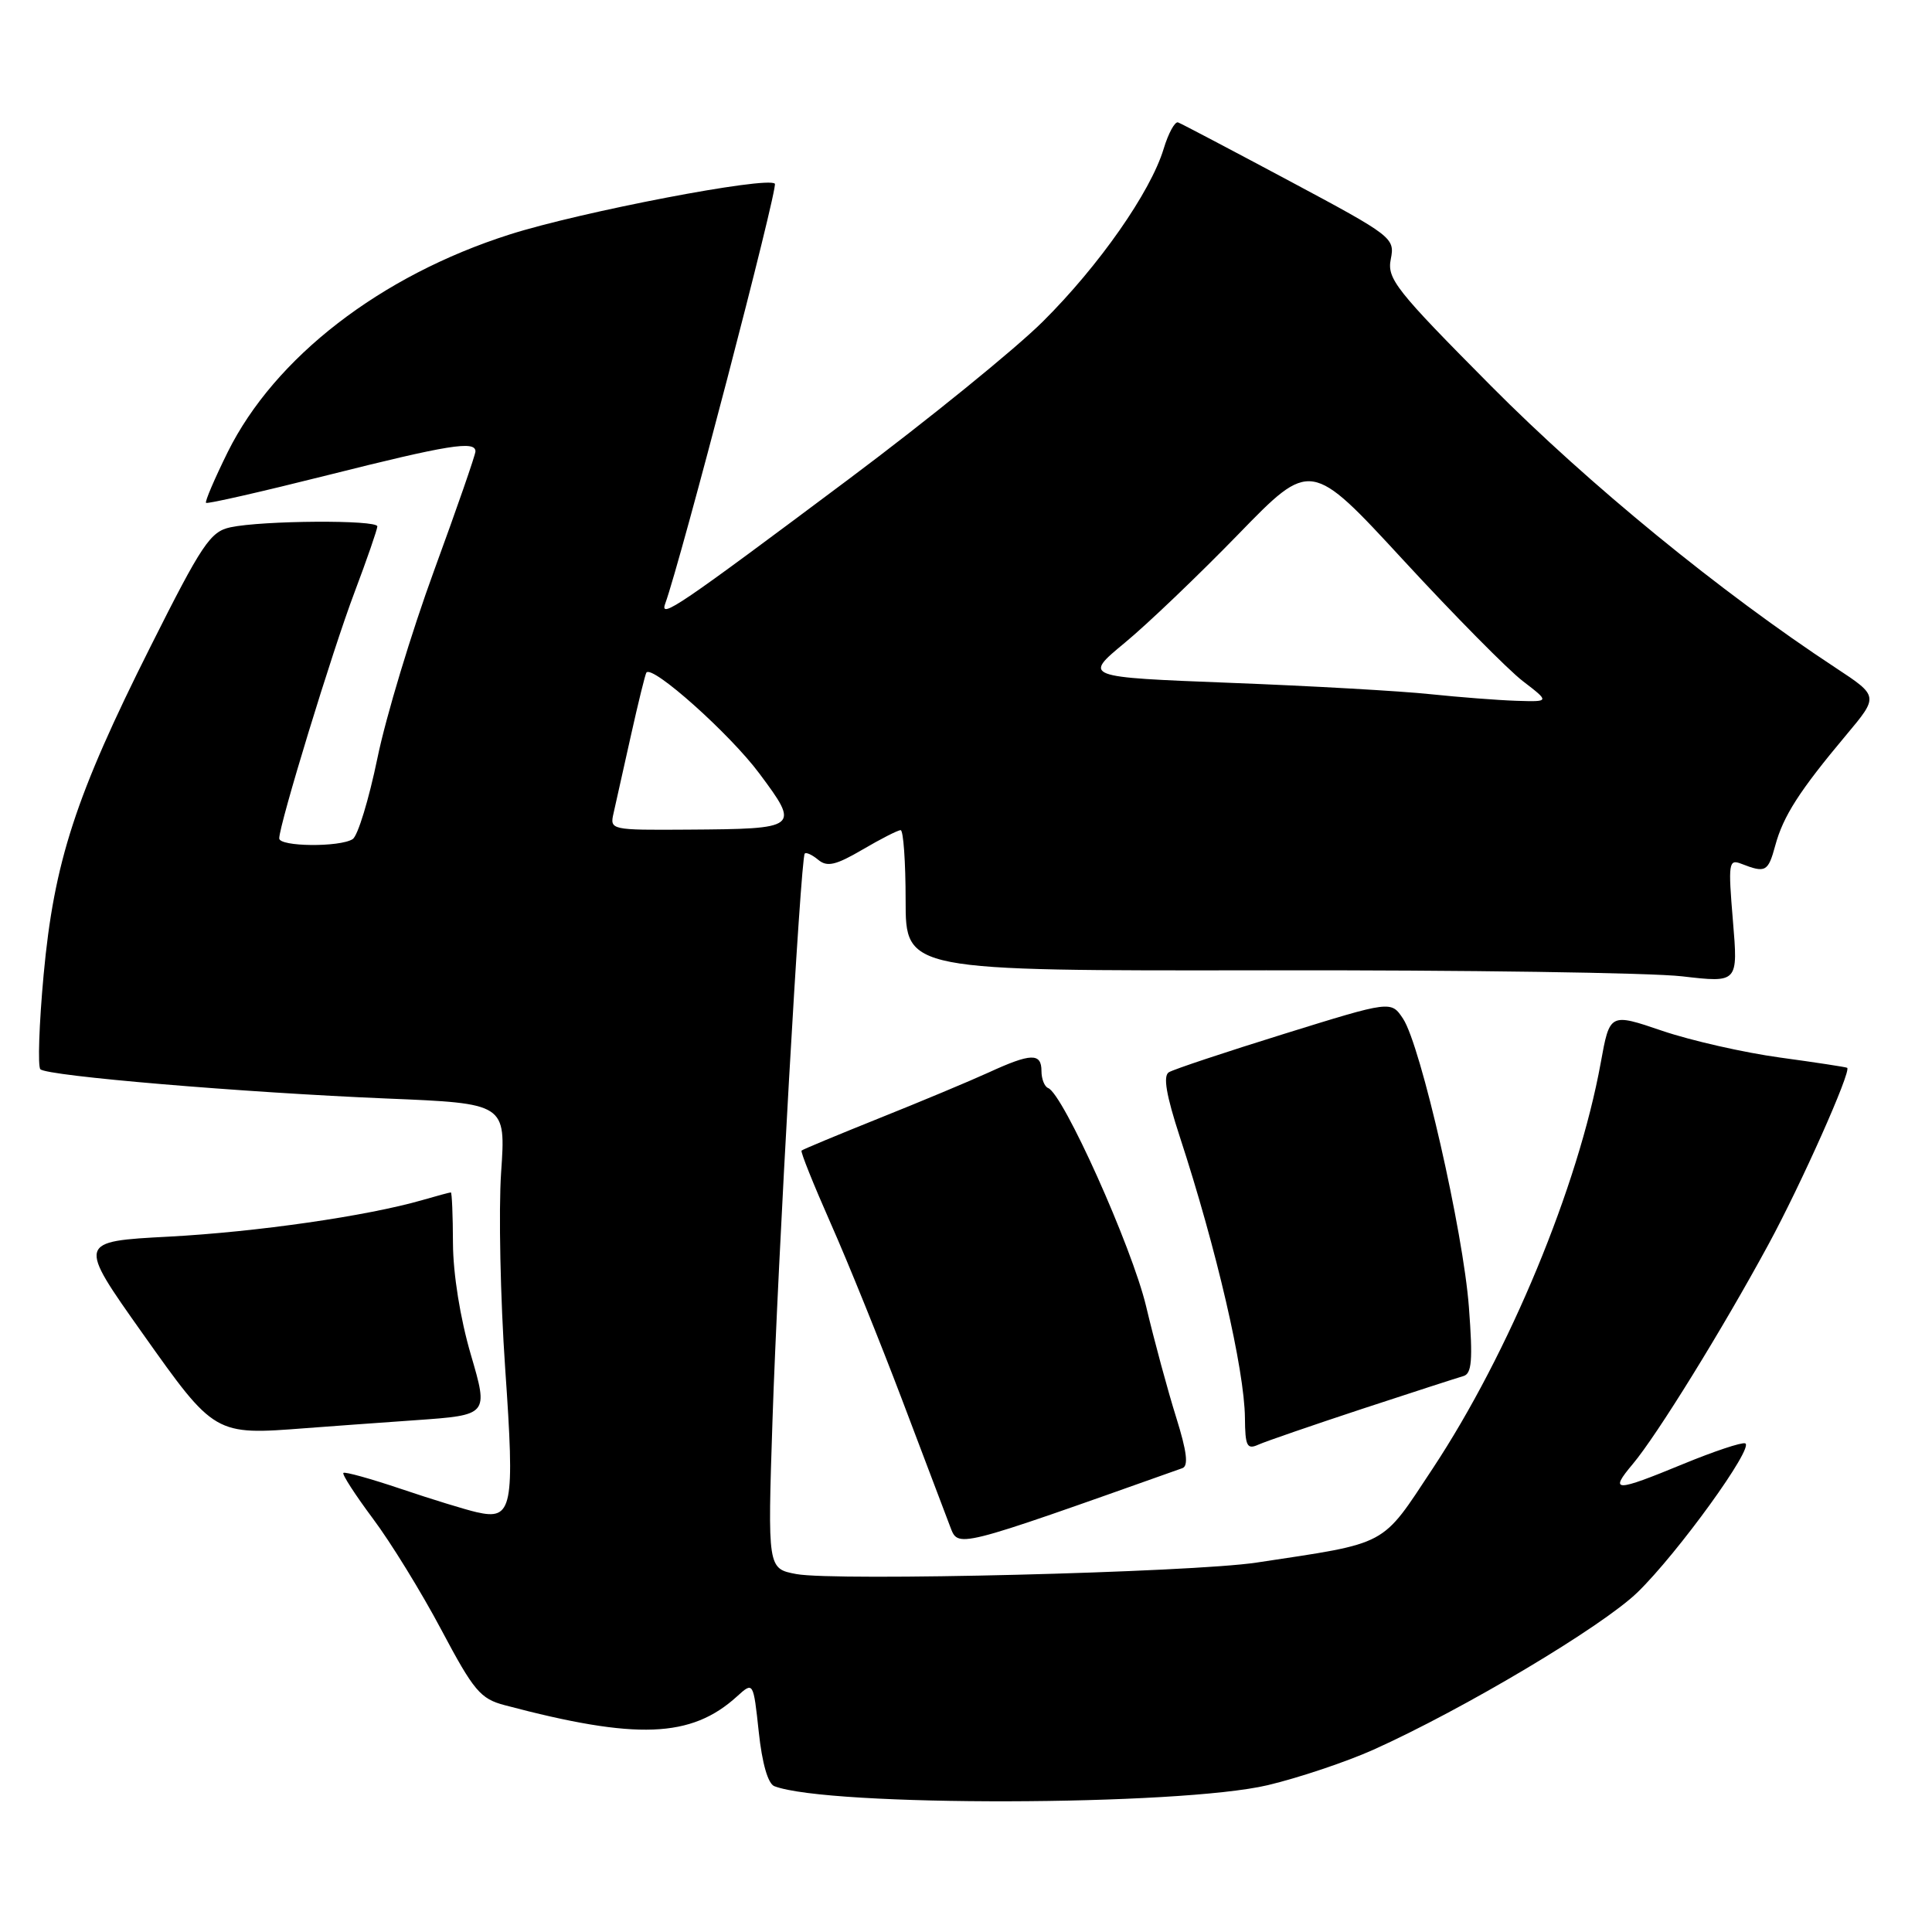 <?xml version="1.0" encoding="UTF-8" standalone="no"?>
<!DOCTYPE svg PUBLIC "-//W3C//DTD SVG 1.1//EN" "http://www.w3.org/Graphics/SVG/1.1/DTD/svg11.dtd" >
<svg xmlns="http://www.w3.org/2000/svg" xmlns:xlink="http://www.w3.org/1999/xlink" version="1.1" viewBox="0 0 256 256">
 <g >
 <path fill="currentColor"
d=" M 168.00 236.54 C 172.12 235.56 178.43 233.44 182.00 231.84 C 193.98 226.45 212.28 215.54 216.97 211.00 C 222.31 205.82 232.53 191.68 231.24 191.25 C 230.76 191.09 227.08 192.32 223.05 193.98 C 213.92 197.74 213.20 197.74 216.36 193.98 C 219.54 190.20 228.21 176.18 234.31 164.93 C 238.65 156.95 245.34 141.92 244.76 141.49 C 244.62 141.39 240.61 140.78 235.86 140.13 C 231.11 139.48 224.09 137.89 220.26 136.59 C 213.30 134.22 213.30 134.22 212.10 140.86 C 209.12 157.21 199.99 179.23 189.84 194.59 C 182.94 205.02 184.15 204.38 166.50 207.05 C 157.80 208.36 110.67 209.54 105.51 208.57 C 101.71 207.85 101.71 207.85 102.36 188.18 C 103.05 167.20 106.09 113.76 106.63 113.11 C 106.81 112.89 107.61 113.26 108.42 113.93 C 109.60 114.91 110.74 114.65 114.28 112.58 C 116.70 111.16 118.97 110.00 119.34 110.00 C 119.70 110.00 120.00 114.19 120.00 119.32 C 120.00 128.64 120.00 128.64 167.75 128.57 C 194.01 128.53 218.83 128.89 222.90 129.37 C 230.31 130.23 230.31 130.23 229.62 122.00 C 228.98 114.35 229.06 113.81 230.72 114.45 C 233.95 115.71 234.28 115.53 235.23 112.04 C 236.29 108.12 238.44 104.78 244.65 97.37 C 248.94 92.25 248.94 92.25 243.22 88.48 C 227.98 78.46 210.51 64.17 197.61 51.18 C 184.93 38.41 183.76 36.94 184.29 34.32 C 184.84 31.53 184.52 31.28 170.86 23.98 C 163.16 19.87 156.52 16.37 156.10 16.22 C 155.68 16.07 154.82 17.64 154.19 19.72 C 152.45 25.46 145.62 35.22 138.18 42.61 C 134.51 46.26 122.95 55.64 112.50 63.46 C 89.93 80.35 87.38 82.09 88.14 80.00 C 90.22 74.28 103.14 24.80 102.67 24.34 C 101.66 23.33 76.92 28.07 67.50 31.08 C 50.41 36.53 36.40 47.36 30.17 59.91 C 28.43 63.44 27.13 66.47 27.30 66.63 C 27.47 66.80 34.70 65.15 43.38 62.97 C 59.41 58.94 63.00 58.36 63.00 59.81 C 63.00 60.26 60.54 67.35 57.53 75.57 C 54.52 83.79 51.13 94.99 50.01 100.46 C 48.88 105.93 47.41 110.76 46.73 111.19 C 45.01 112.28 37.00 112.20 37.00 111.09 C 37.00 109.26 44.03 86.27 46.97 78.50 C 48.63 74.10 49.99 70.16 50.00 69.75 C 50.00 68.86 34.80 68.96 30.53 69.87 C 27.87 70.44 26.76 72.09 19.94 85.68 C 10.02 105.43 7.16 114.21 5.78 129.17 C 5.18 135.69 4.99 141.32 5.35 141.68 C 6.24 142.58 32.14 144.76 51.26 145.56 C 67.03 146.21 67.03 146.21 66.40 155.36 C 66.06 160.39 66.30 172.07 66.94 181.33 C 68.23 199.90 67.92 201.47 63.14 200.37 C 61.69 200.04 57.20 198.66 53.17 197.30 C 49.14 195.94 45.69 194.98 45.50 195.17 C 45.31 195.36 47.07 198.08 49.41 201.22 C 51.76 204.35 55.84 210.98 58.48 215.96 C 62.78 224.06 63.65 225.10 66.89 225.95 C 84.35 230.58 91.59 230.30 97.66 224.78 C 99.82 222.82 99.82 222.82 100.54 229.49 C 100.98 233.64 101.76 236.36 102.61 236.68 C 109.76 239.42 156.27 239.32 168.00 236.54 Z  M 156.67 194.54 C 157.50 194.24 157.27 192.35 155.85 187.81 C 154.76 184.34 152.96 177.71 151.86 173.07 C 149.97 165.18 140.87 144.92 138.88 144.17 C 138.40 143.98 138.00 142.97 138.00 141.92 C 138.00 139.49 136.62 139.53 131.00 142.11 C 128.53 143.24 122.00 145.97 116.50 148.17 C 111.00 150.38 106.37 152.30 106.21 152.46 C 106.05 152.61 107.80 156.96 110.08 162.12 C 112.37 167.28 116.62 177.80 119.54 185.50 C 122.45 193.20 125.31 200.73 125.88 202.23 C 127.01 205.14 126.24 205.34 156.67 194.54 Z  M 180.50 186.68 C 187.10 184.51 193.13 182.56 193.90 182.34 C 195.02 182.03 195.17 180.25 194.64 173.23 C 193.89 163.17 188.26 138.52 185.91 134.98 C 184.32 132.59 184.32 132.59 170.16 136.99 C 162.37 139.41 155.49 141.70 154.88 142.08 C 154.09 142.56 154.53 145.11 156.33 150.63 C 161.18 165.44 164.89 181.46 164.96 187.86 C 164.99 191.63 165.23 192.11 166.75 191.42 C 167.71 190.99 173.90 188.86 180.50 186.68 Z  M 55.11 188.18 C 64.73 187.50 64.73 187.50 62.39 179.50 C 60.98 174.69 60.04 168.81 60.02 164.75 C 60.01 161.04 59.88 158.00 59.74 158.00 C 59.60 158.00 57.91 158.45 55.99 159.01 C 48.61 161.14 34.01 163.24 22.38 163.86 C 10.26 164.50 10.26 164.50 18.88 176.67 C 28.46 190.19 28.43 190.17 40.50 189.24 C 43.25 189.03 49.83 188.55 55.11 188.18 Z  M 81.30 107.75 C 81.58 106.51 82.61 101.90 83.59 97.50 C 84.57 93.10 85.50 89.33 85.65 89.12 C 86.43 88.06 96.71 97.24 100.61 102.48 C 106.02 109.74 105.90 109.83 91.14 109.93 C 80.90 110.00 80.79 109.97 81.30 107.75 Z  M 189.50 91.98 C 185.65 91.57 173.74 90.89 163.02 90.48 C 143.55 89.72 143.55 89.72 149.02 85.19 C 152.04 82.70 158.81 76.22 164.09 70.79 C 173.68 60.92 173.68 60.92 185.94 74.21 C 192.68 81.52 199.81 88.74 201.78 90.25 C 205.36 93.00 205.36 93.00 200.93 92.86 C 198.49 92.78 193.35 92.38 189.50 91.98 Z "/>
</g>
</svg>